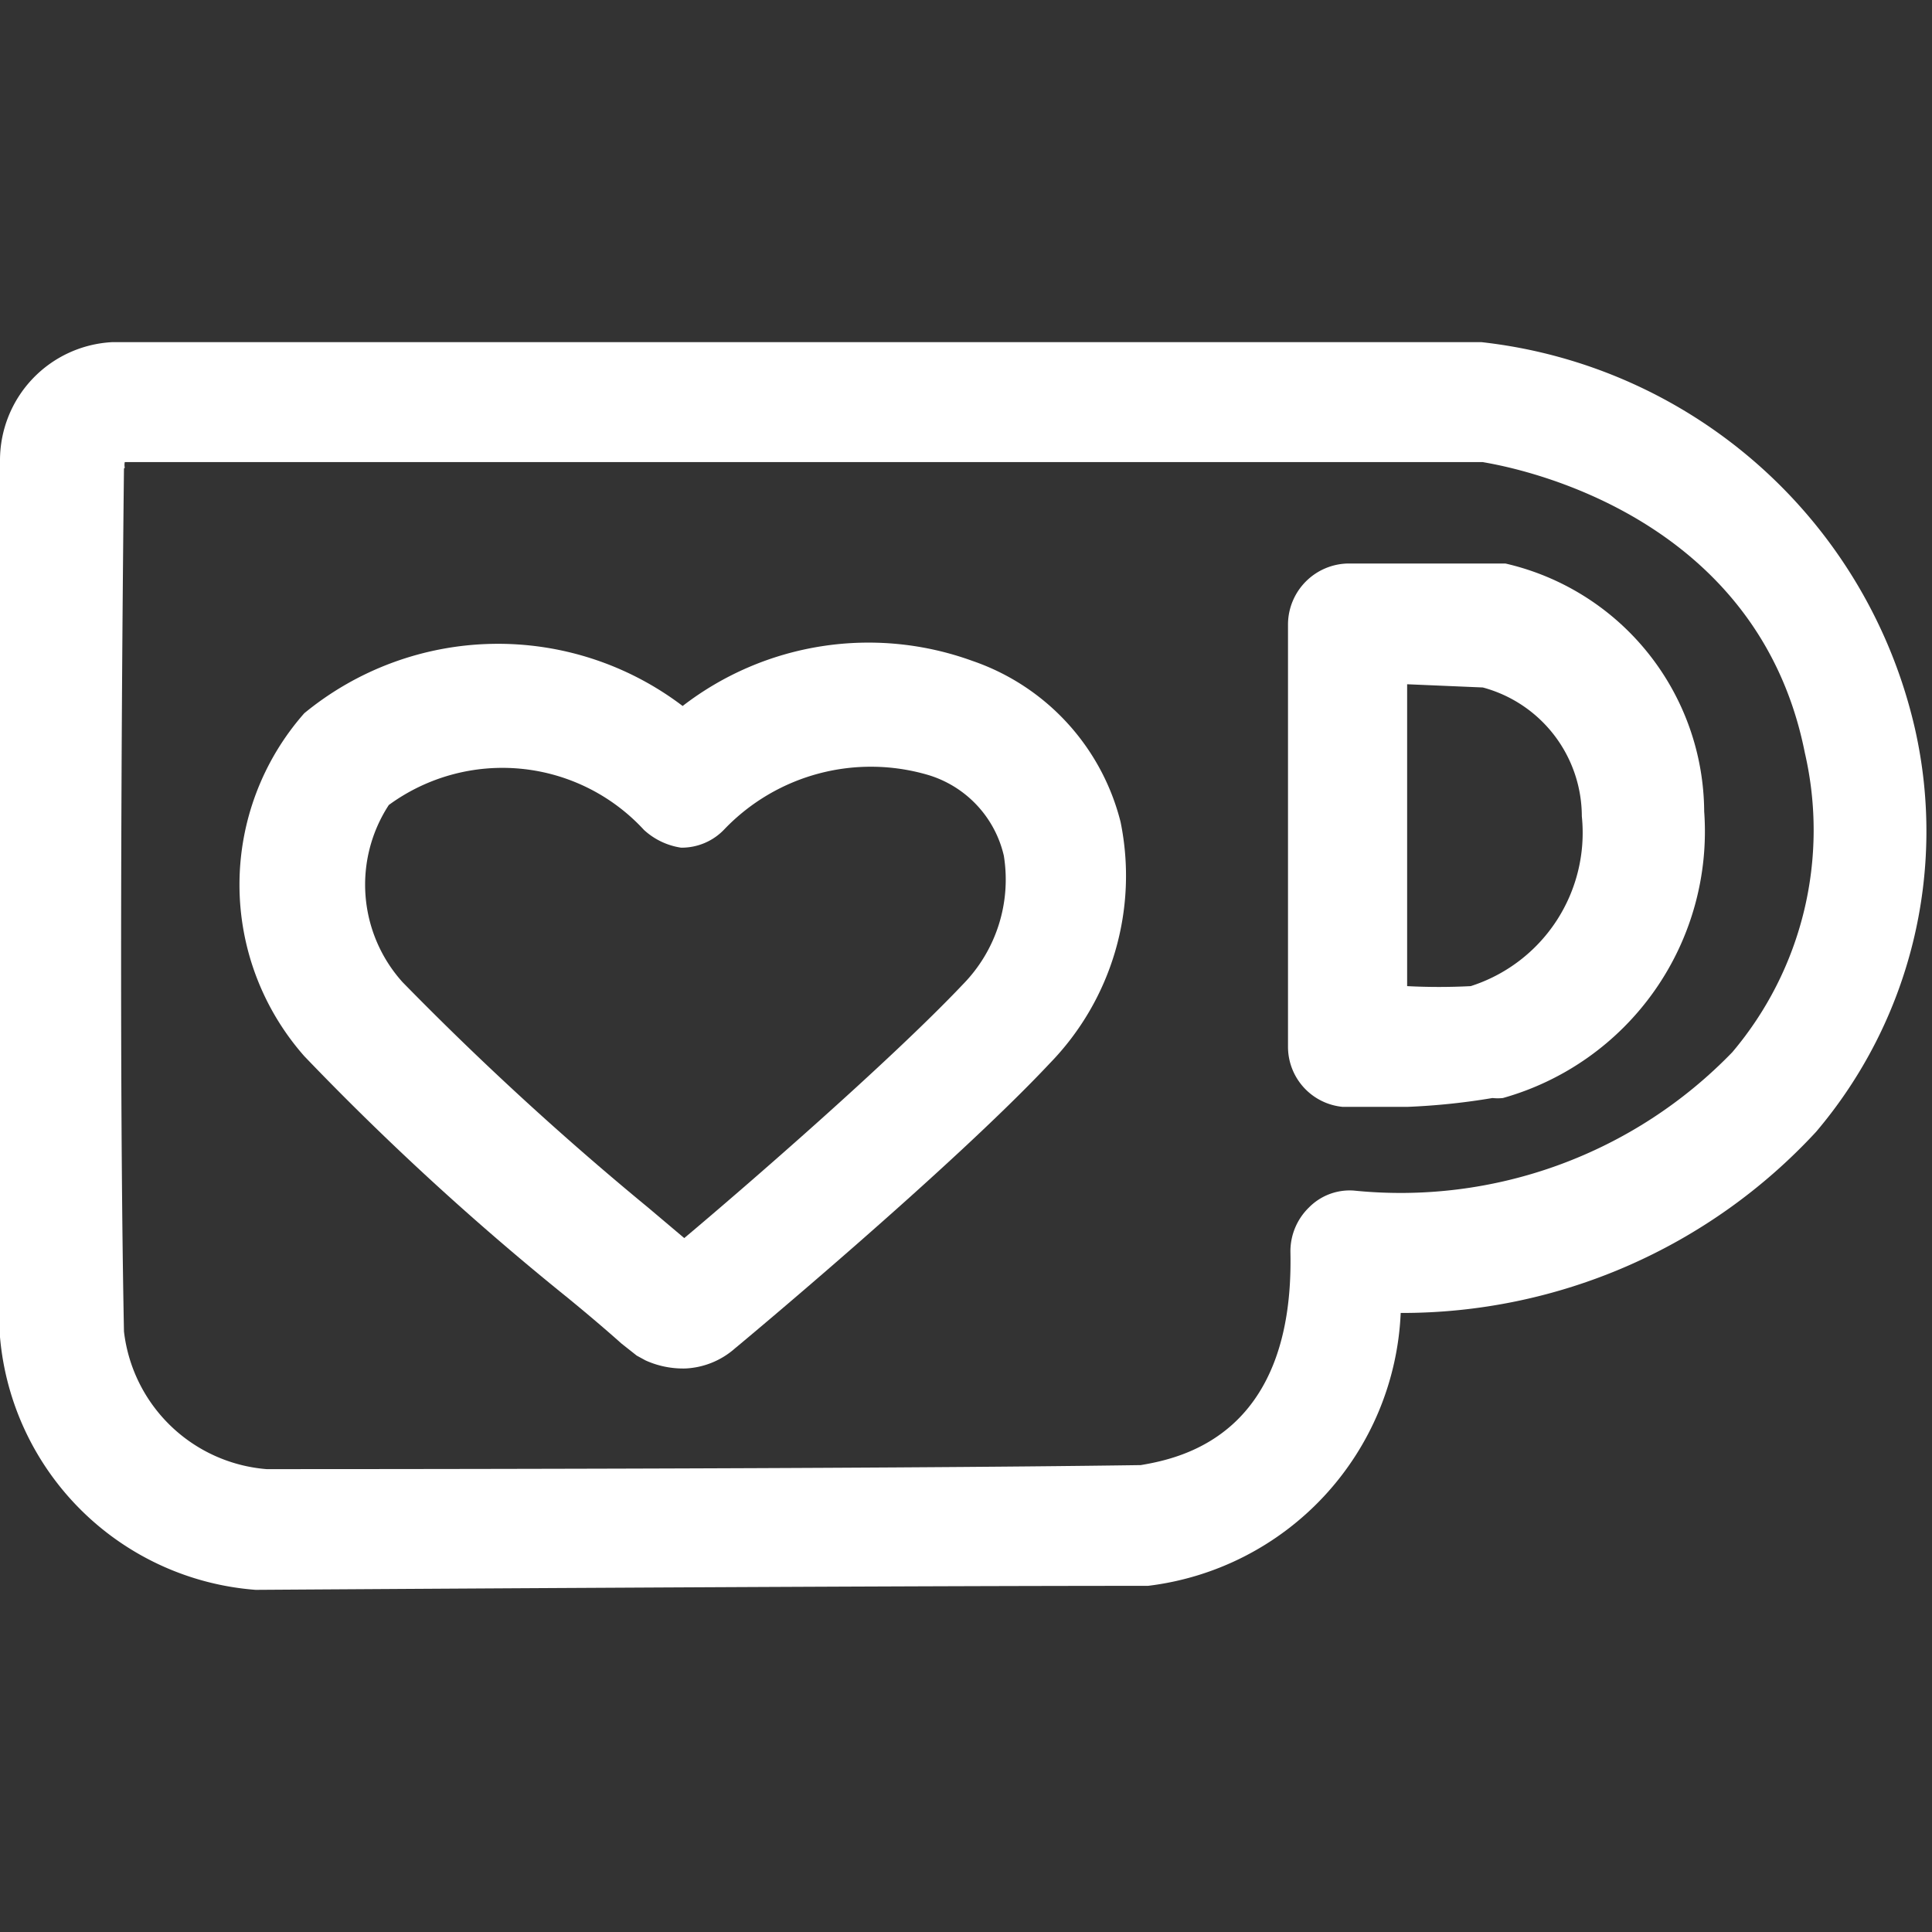<svg id="Layer_1" data-name="Layer 1" xmlns="http://www.w3.org/2000/svg" viewBox="0 0 24 24"><rect x="0" y="0" width="24" height="24" fill="#333333" stroke="none"/><defs><style>.cls-1{fill:#fff;}</style></defs><title>ko-fi (1)</title><path class="cls-1" d="M3.25,19.75H3.18A3.45,3.45,0,0,1,0,16.61C0,12.48,0,5.79,0,5.72a1.47,1.47,0,0,1,1.4-1.47h17a6.23,6.23,0,0,1,5.39,4.81,5.77,5.77,0,0,1-1.23,5,7,7,0,0,1-5.16,2.25,3.57,3.57,0,0,1-3.14,3.39h-.12c-3.54,0-11,.05-11,.05ZM1.54,5.82s-.08,6.66,0,10.72a1.94,1.94,0,0,0,1.77,1.71c.63,0,7.46,0,10.86-.05.54-.09,1.91-.4,1.86-2.65a.76.76,0,0,1,.23-.55.71.71,0,0,1,.56-.21,5.73,5.73,0,0,0,4.7-1.72,4.27,4.27,0,0,0,.9-3.72c-.63-3.17-4-3.6-4-3.61H1.55a.17.17,0,0,0,0,.07Z"/><path class="cls-1" d="M17.48,13.75c-.46,0-.78,0-.8,0A.75.75,0,0,1,16,13V7.75A.76.76,0,0,1,16.75,7h1.78l.17,0a3.18,3.18,0,0,1,2.47,3.08,3.44,3.44,0,0,1-2.5,3.56.61.61,0,0,1-.13,0A8.35,8.35,0,0,1,17.48,13.75Zm0-5.25v3.75a7.59,7.59,0,0,0,.79,0,2,2,0,0,0,1.38-2.11,1.66,1.66,0,0,0-1.23-1.6Zm-9,8.5a1.13,1.13,0,0,1-.46-.1l-.11-.06-.19-.15c-.1-.09-.34-.3-.67-.57a34.52,34.52,0,0,1-3.27-3,3.22,3.22,0,0,1,0-4.26h0a3.79,3.79,0,0,1,4.7-.09,3.78,3.78,0,0,1,3.6-.56,2.85,2.85,0,0,1,1.84,2,3.34,3.34,0,0,1-.88,3c-1.21,1.29-3.8,3.45-3.91,3.54A1,1,0,0,1,8.51,17Zm-.32-1.39,0,0Zm.58,0h0ZM4.83,10A1.81,1.81,0,0,0,5,12.2,38.37,38.37,0,0,0,8.05,15l.45.38c.75-.63,2.55-2.19,3.46-3.15a1.86,1.86,0,0,0,.51-1.6,1.37,1.37,0,0,0-.93-1A2.52,2.52,0,0,0,9,10.3a.73.73,0,0,1-.54.23A.87.87,0,0,1,8,10.31,2.39,2.39,0,0,0,4.83,10Z"/></svg>